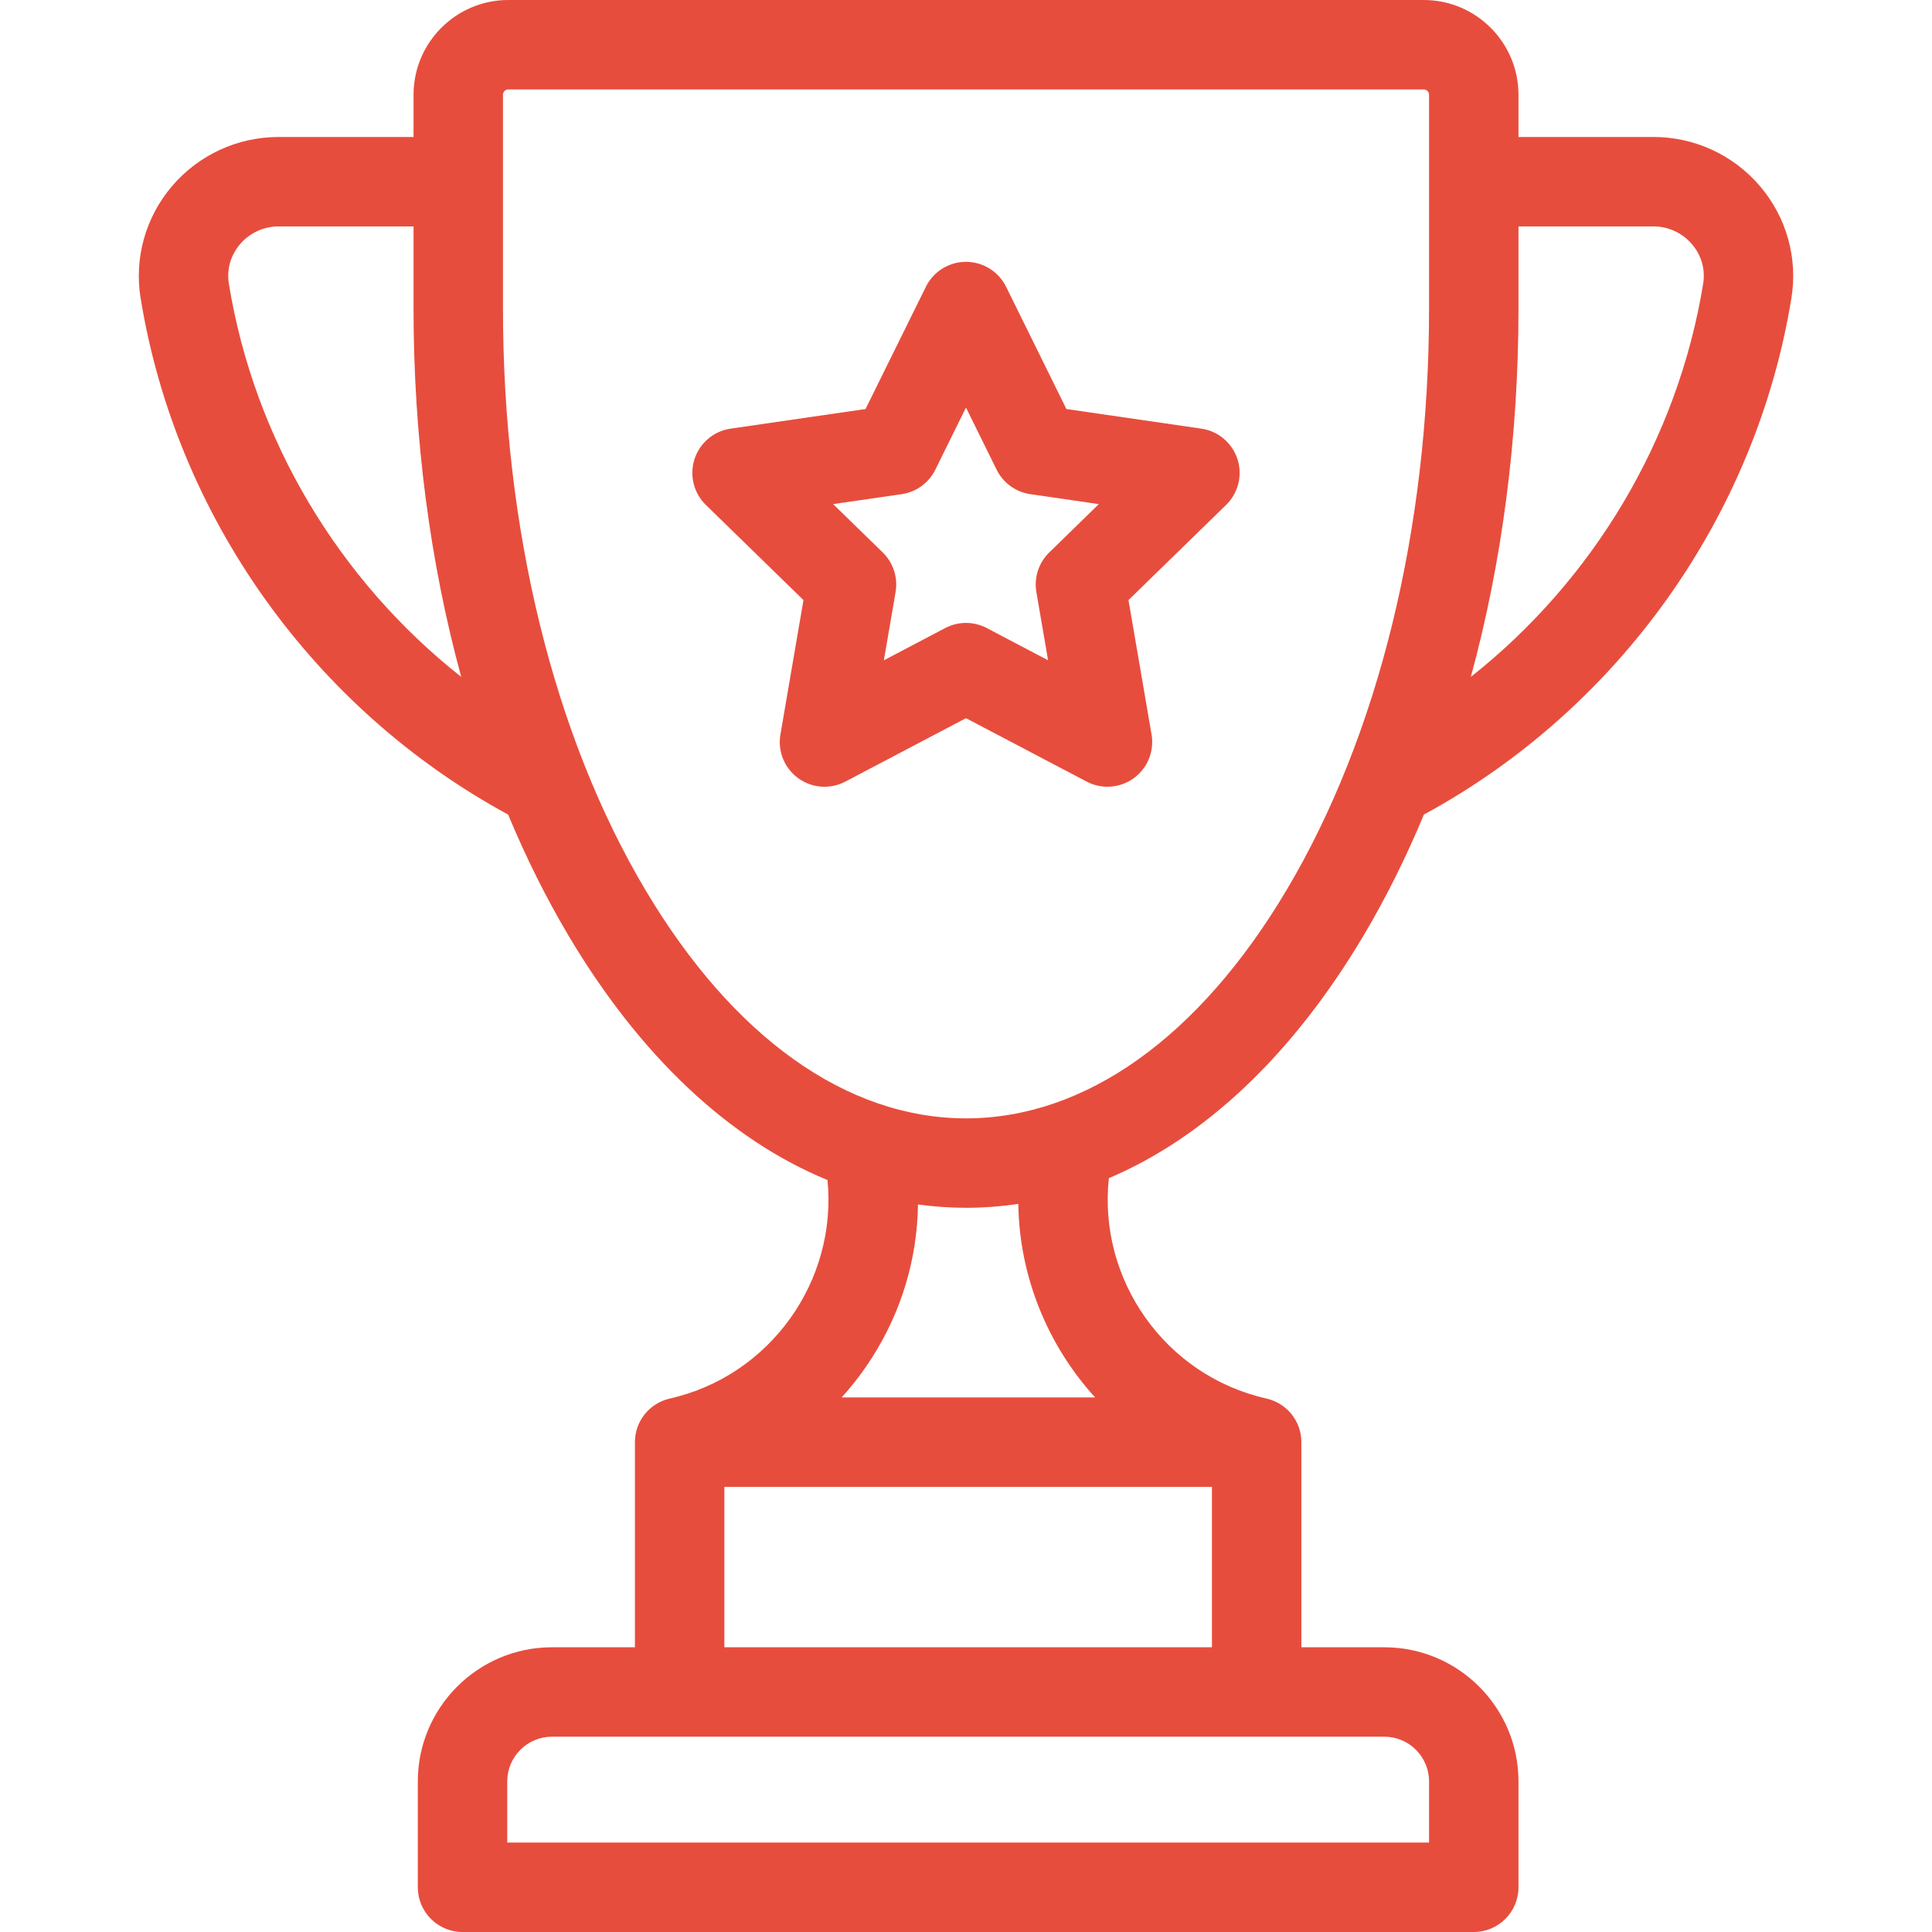<svg width="80" height="80" viewBox="0 0 80 80" fill="none" xmlns="http://www.w3.org/2000/svg">
<path d="M72.883 7.715C71.779 6.417 70.17 5.672 68.467 5.672H62.877V3.924C62.877 1.76 61.117 0 58.953 0H21.048C18.884 0 17.124 1.76 17.124 3.924V5.672H11.534C9.831 5.672 8.221 6.417 7.117 7.715C6.025 8.999 5.553 10.686 5.822 12.343C7.291 21.375 12.975 29.353 21.041 33.73C21.778 35.502 22.613 37.18 23.542 38.744C26.511 43.74 30.203 47.193 34.265 48.863C34.677 53.026 31.907 56.97 27.735 57.91C27.726 57.911 27.72 57.915 27.711 57.917C26.897 58.111 26.291 58.842 26.291 59.716V68.21H22.855C19.793 68.21 17.301 70.701 17.301 73.764V78.148C17.301 79.171 18.13 80 19.152 80H61.026C62.048 80 62.877 79.171 62.877 78.148V73.764C62.877 70.701 60.385 68.21 57.322 68.21H53.887V59.716C53.887 58.84 53.279 58.109 52.462 57.916C52.455 57.914 52.447 57.911 52.44 57.91C48.236 56.963 45.461 52.98 45.916 48.785C49.908 47.089 53.534 43.666 56.459 38.744C57.389 37.18 58.223 35.502 58.961 33.729C67.027 29.353 72.71 21.374 74.179 12.343C74.448 10.686 73.976 8.999 72.883 7.715ZM9.477 11.749C9.381 11.157 9.545 10.576 9.938 10.114C10.337 9.644 10.919 9.375 11.534 9.375H17.124V12.782C17.124 18.123 17.806 23.297 19.098 28.029C14.02 24.017 10.524 18.188 9.477 11.749ZM57.322 71.913C58.343 71.913 59.174 72.744 59.174 73.765V76.297H21.004V73.765C21.004 72.744 21.834 71.913 22.855 71.913H57.322ZM50.184 61.567V68.21H29.994V61.567H50.184ZM34.85 57.864C35.308 57.361 35.726 56.815 36.1 56.23C37.334 54.302 37.982 52.112 38.011 49.875C38.669 49.964 39.332 50.012 40.002 50.012C40.73 50.012 41.452 49.956 42.166 49.85C42.208 52.856 43.378 55.702 45.346 57.864H34.85V57.864ZM59.174 12.782C59.174 21.904 57.079 30.452 53.276 36.852C49.652 42.95 44.938 46.309 40.001 46.309C35.064 46.309 30.35 42.951 26.725 36.852C22.922 30.452 20.827 21.904 20.827 12.782V3.924C20.827 3.802 20.926 3.703 21.048 3.703H58.953C59.075 3.703 59.174 3.802 59.174 3.924V12.782ZM70.524 11.749C69.476 18.188 65.981 24.016 60.904 28.029C62.195 23.297 62.877 18.123 62.877 12.782V9.375H68.467C69.082 9.375 69.663 9.644 70.062 10.114C70.456 10.576 70.62 11.157 70.524 11.749Z" fill="#E74D3D"/>
<path d="M51.24 19.009C51.022 18.339 50.443 17.851 49.745 17.749L44.158 16.937L41.66 11.874C41.348 11.243 40.704 10.842 39.999 10.842C39.294 10.842 38.651 11.243 38.339 11.874L35.84 16.937L30.253 17.749C29.556 17.85 28.976 18.339 28.759 19.009C28.541 19.68 28.723 20.415 29.227 20.907L33.27 24.848L32.316 30.413C32.196 31.107 32.482 31.809 33.052 32.224C33.622 32.638 34.378 32.693 35.002 32.365L39.999 29.738L44.997 32.365C45.267 32.507 45.563 32.577 45.858 32.577C46.242 32.577 46.624 32.458 46.946 32.224C47.517 31.809 47.802 31.107 47.683 30.413L46.728 24.848L50.771 20.907C51.276 20.415 51.458 19.68 51.24 19.009ZM43.447 22.876C43.011 23.301 42.811 23.914 42.914 24.515L43.399 27.341L40.861 26.007C40.591 25.865 40.295 25.794 39.999 25.794C39.703 25.794 39.407 25.865 39.138 26.007L36.599 27.341L37.084 24.515C37.187 23.914 36.988 23.301 36.552 22.876L34.498 20.874L37.336 20.462C37.939 20.374 38.461 19.995 38.73 19.449L39.999 16.877L41.268 19.449C41.538 19.995 42.059 20.374 42.663 20.462L45.5 20.874L43.447 22.876Z" fill="#E74D3D"/>
</svg>
